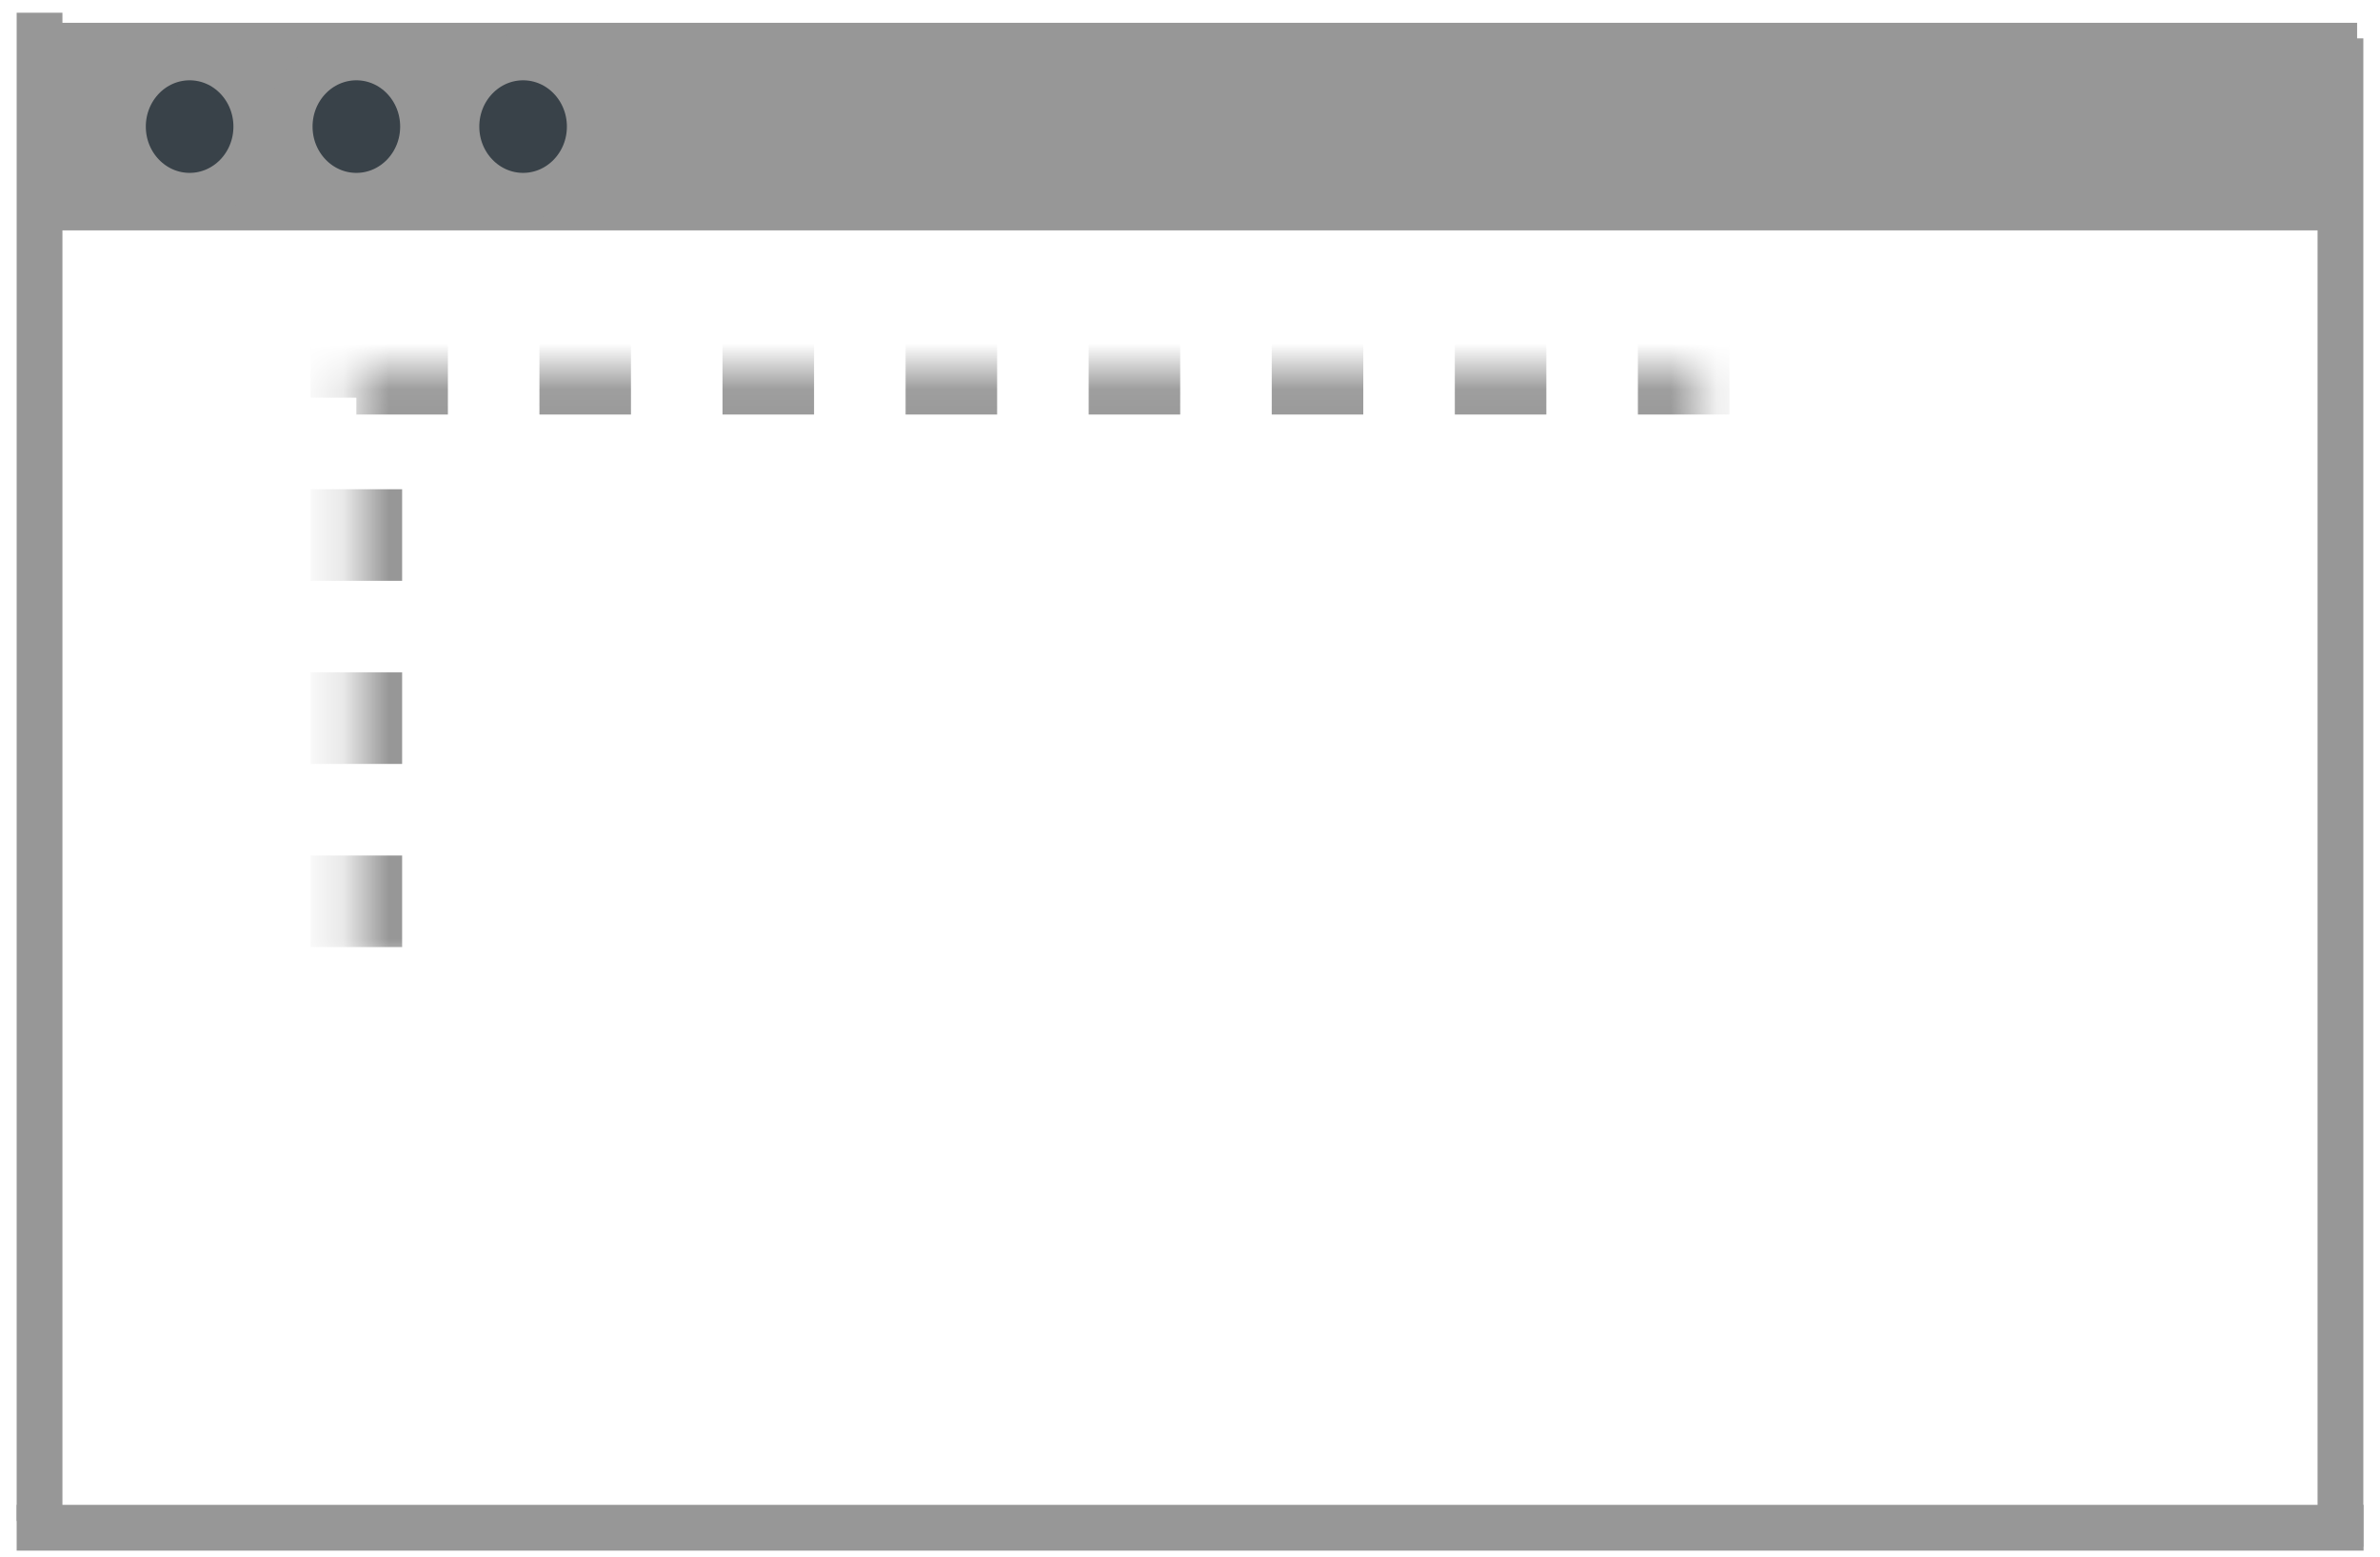 <?xml version="1.0" encoding="UTF-8" standalone="no"?>
<svg width="52px" height="34px" viewBox="0 0 52 34" version="1.1" xmlns="http://www.w3.org/2000/svg" xmlns:xlink="http://www.w3.org/1999/xlink">
    <!-- Generator: Sketch 41.2 (35397) - http://www.bohemiancoding.com/sketch -->
    <title>page-content</title>
    <desc>Created with Sketch.</desc>
    <defs>
        <rect id="path-1" x="7.786" y="8.054" width="37.157" height="21.159"></rect>
        <mask id="mask-2" maskContentUnits="userSpaceOnUse" maskUnits="objectBoundingBox" x="0" y="0" width="37.157" height="21.159" fill="white">
            <use xlink:href="#path-1"></use>
        </mask>
    </defs>
    <g id="All-Screens" stroke="none" stroke-width="1" fill="none" fill-rule="evenodd">
        <g id="Create-Sidebar" transform="translate(-34, -157)">
            <g id="page-content" transform="translate(34, 157)">
                <g id="Group" transform="translate(0.5, 0.498)">
                    <path d="M0.364,32.871 L50.641,32.871" id="Line" stroke="#979797" stroke-linecap="square"></path>
                    <path d="M0.364,0.28 L0.364,32.224" id="Line" stroke="#979797" stroke-linecap="square"></path>
                    <path d="M50.636,0.84 L50.636,32.784" id="Line" stroke="#979797" stroke-linecap="square"></path>
                    <rect id="Rectangle-33" fill="#979797" x="0" y="0" width="51" height="4.534"></rect>
                    <ellipse id="Oval" stroke="#979797" fill="#394249" cx="3.643" cy="2.267" rx="1.457" ry="1.511"></ellipse>
                    <ellipse id="Oval" stroke="#979797" fill="#394249" cx="7.286" cy="2.267" rx="1.457" ry="1.511"></ellipse>
                    <ellipse id="Oval" stroke="#979797" fill="#394249" cx="10.929" cy="2.267" rx="1.457" ry="1.511"></ellipse>
                </g>
                <use id="Rectangle-3" stroke="#979797" mask="url(#mask-2)" stroke-width="2" stroke-dasharray="2,2,2,2" xlink:href="#path-1"></use>
            </g>
        </g>
    </g>
</svg>